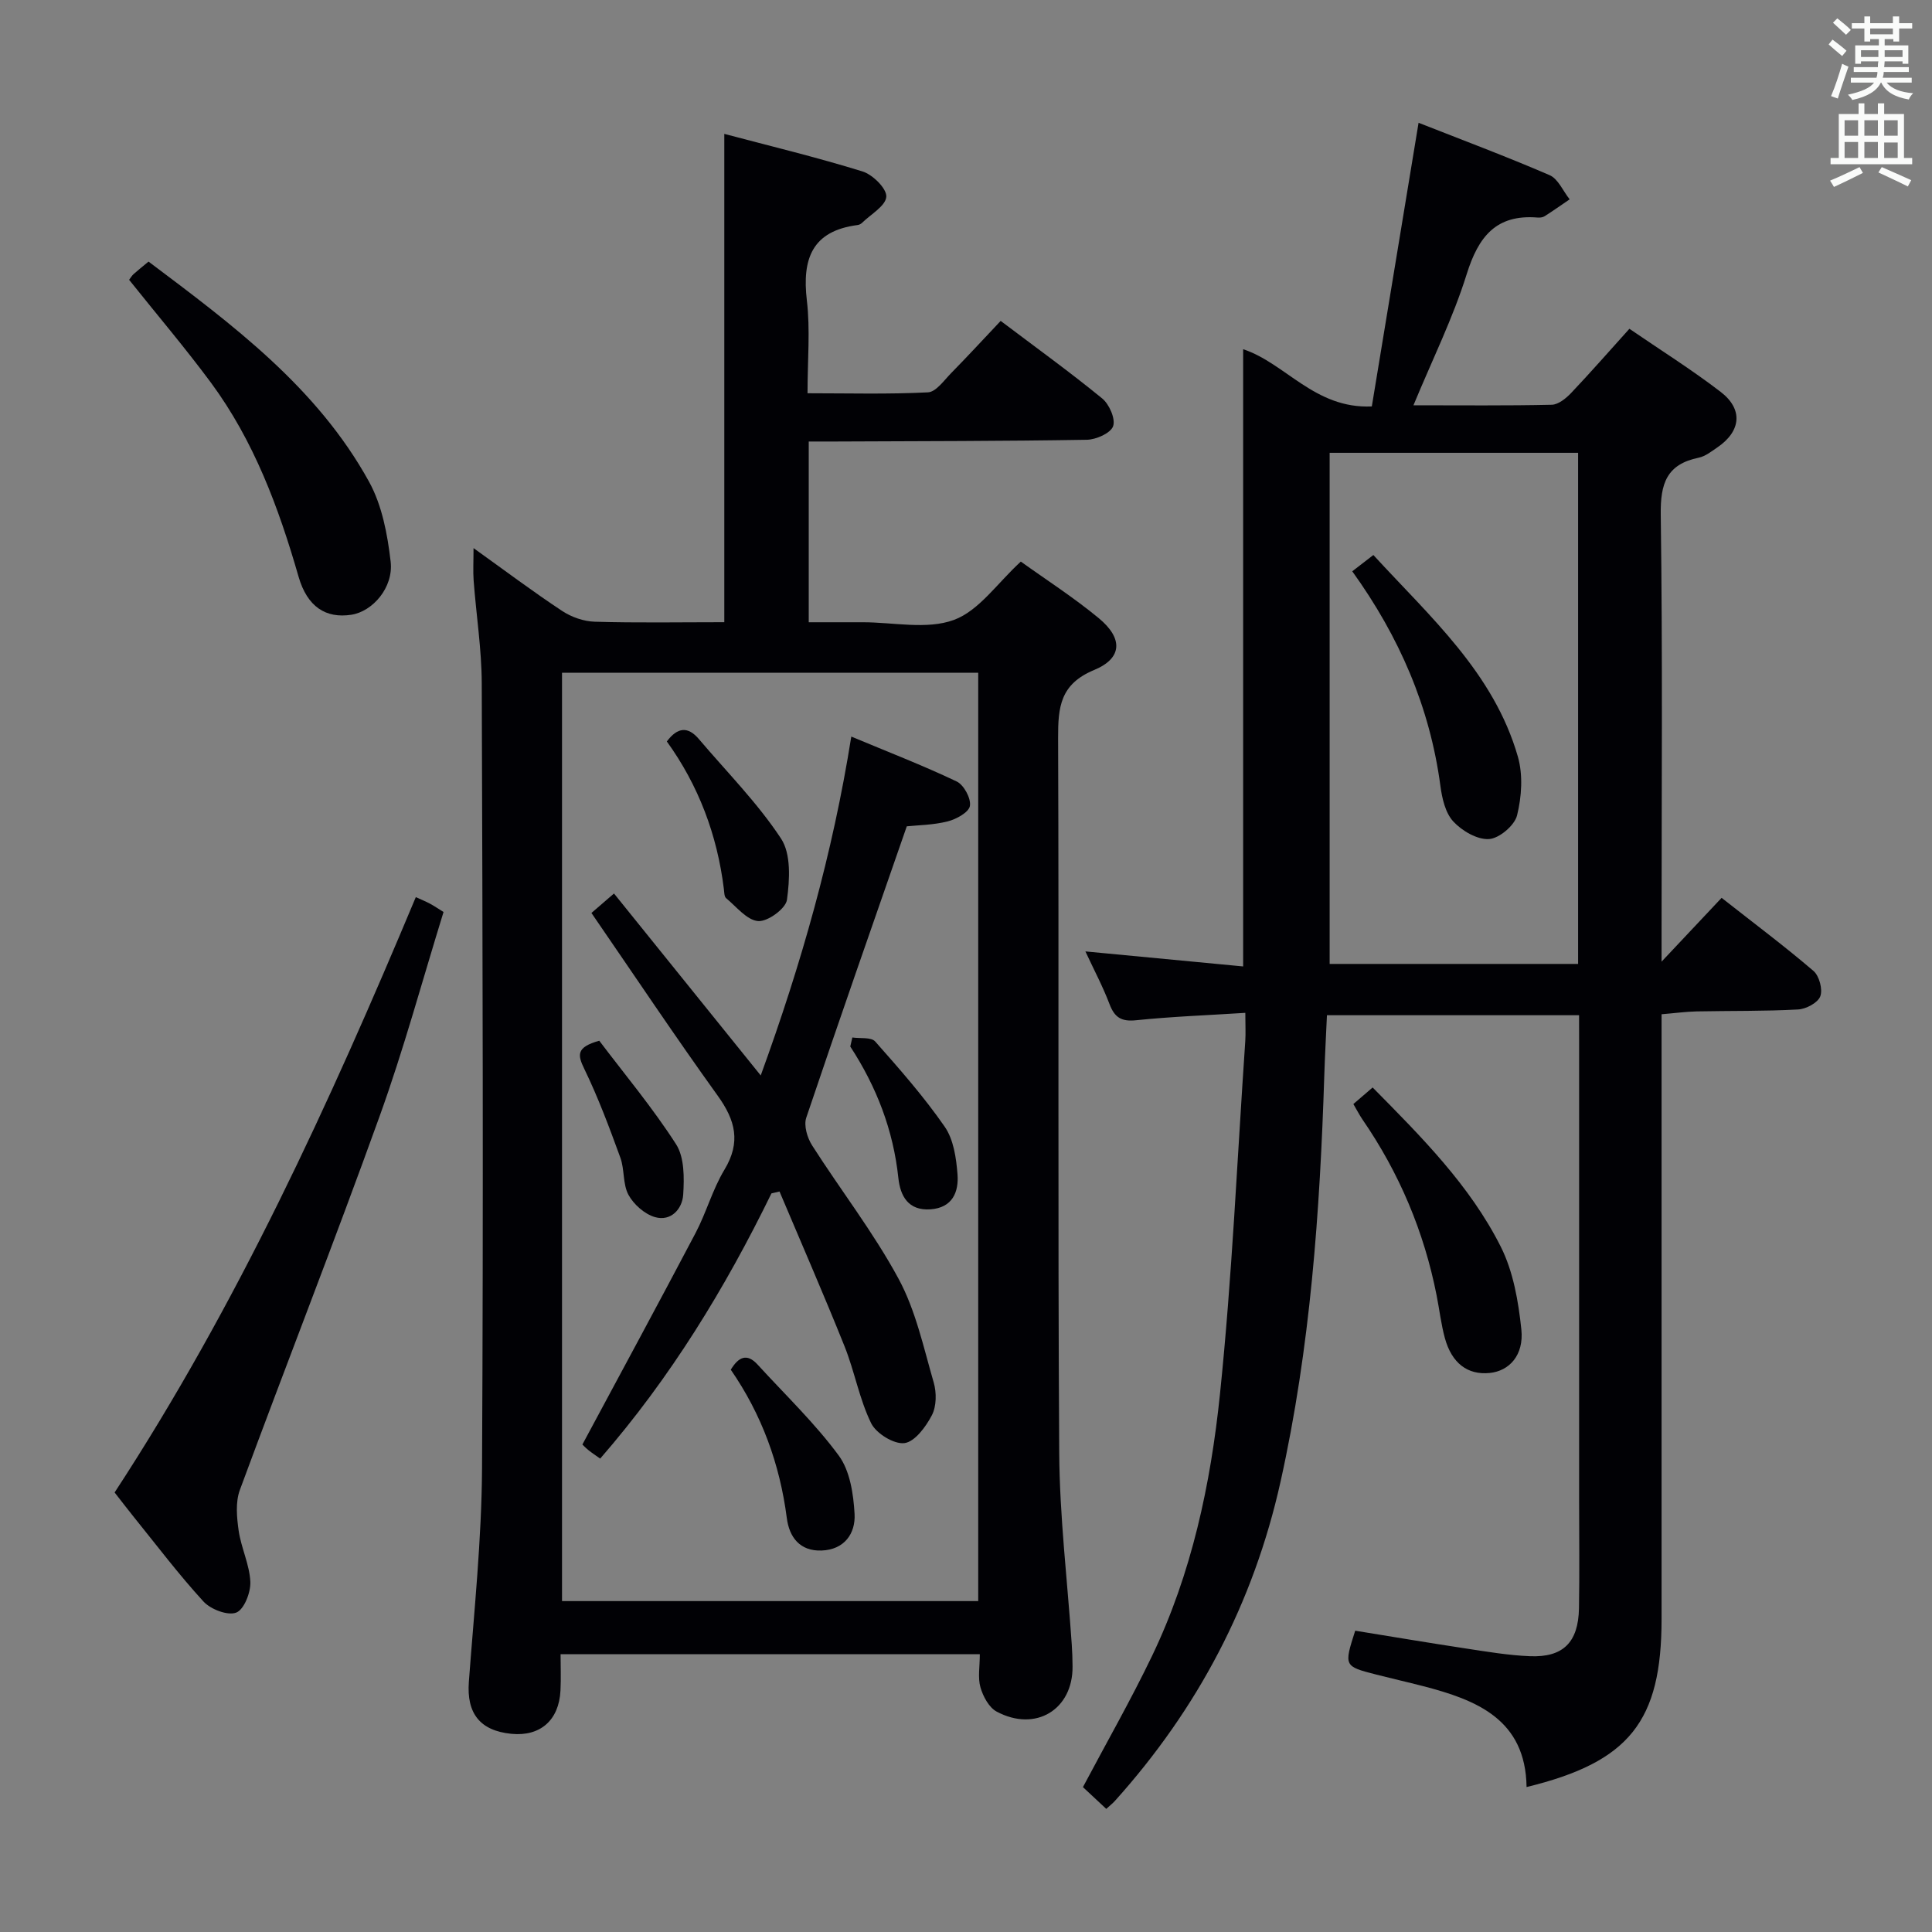 <svg enable-background="new 0 0 400 400" viewBox="0 0 400 400" xmlns="http://www.w3.org/2000/svg"><rect x="0" y="0" width="400" height="400" fill="#808080" stroke="none"/><g fill="#010105"><path d="m326.93 210.19c-17.71 0-34.68 0-52.2 0-.19 4.26-.42 8.36-.55 12.47-.9 28.27-2.89 56.4-9.06 84.12-5.59 25.1-17.16 47.03-34.3 66.09-.43.48-.95.88-1.78 1.64-1.72-1.61-3.38-3.16-4.83-4.51 4.89-9.23 9.92-18.02 14.3-27.14 8.22-17.11 12.14-35.56 14.07-54.21 2.51-24.28 3.57-48.72 5.24-73.09.11-1.63.01-3.28.01-5.86-7.85.5-15.25.77-22.61 1.53-3.06.32-4.46-.58-5.51-3.35-1.34-3.54-3.13-6.91-4.99-10.9 11.2 1.07 21.81 2.08 32.66 3.11 0-42.98 0-85.33 0-127.79 8.81 2.91 14.79 12.37 26.64 11.85 3.18-19.32 6.38-38.69 9.68-58.73 9.01 3.55 18.16 6.97 27.12 10.84 1.78.77 2.79 3.29 4.16 5.01-1.72 1.17-3.43 2.38-5.19 3.5-.39.25-.98.31-1.46.27-8.58-.7-12.24 3.96-14.66 11.7-2.84 9.11-7.14 17.76-11.03 27.17 10.03 0 19.33.1 28.63-.11 1.36-.03 2.94-1.31 4-2.42 4-4.21 7.81-8.58 12.08-13.31 6.42 4.4 12.89 8.45 18.9 13.07 4.69 3.6 4.21 8.13-.65 11.46-1.23.84-2.51 1.87-3.9 2.16-6.63 1.36-7.95 5.33-7.86 11.78.4 28.82.17 57.66.17 86.49v6.07c4.43-4.71 8.25-8.77 12.43-13.21 6.95 5.46 13.15 10.1 19.02 15.13 1.2 1.03 1.95 3.84 1.41 5.26-.51 1.34-2.95 2.64-4.61 2.72-6.98.38-13.99.26-20.98.4-2.29.05-4.58.37-7.27.59v5.71 119.49c0 21.19-6.64 29.61-27.95 34.8-.2-14.01-10.31-18.02-21.44-20.9-3.21-.83-6.44-1.56-9.65-2.38-6.74-1.73-6.74-1.75-4.39-9.09 7.55 1.22 15.18 2.51 22.84 3.67 4.43.67 8.88 1.43 13.34 1.61 6.88.28 10.02-2.88 10.15-9.92.13-7.33.03-14.66.03-22 0-31.66 0-63.33 0-94.99-.01-1.77-.01-3.57-.01-5.8zm-.2-10.62c0-35.56 0-70.52 0-105.82-17.26 0-34.33 0-51.44 0v105.82z"/><path d="m98.04 113.48c6.48 4.64 12.28 9 18.33 13 1.93 1.28 4.49 2.18 6.79 2.24 8.81.26 17.64.1 26.8.1 0-33.59 0-66.92 0-101.1 9.35 2.48 19.06 4.82 28.6 7.77 2.11.65 5.04 3.54 4.94 5.23-.12 1.91-3.22 3.65-5.05 5.44-.23.22-.58.39-.89.43-9.44 1.22-11.52 7-10.51 15.6.72 6.07.14 12.29.14 19.23 8.48 0 16.72.23 24.94-.19 1.69-.09 3.35-2.52 4.85-4.04 3.38-3.44 6.65-6.99 10.2-10.75 7.36 5.56 14.35 10.6 21.01 16.05 1.47 1.2 2.8 4.23 2.27 5.75-.51 1.44-3.52 2.78-5.45 2.81-17.32.29-34.64.28-51.97.36-1.78.01-3.57 0-5.6 0v37.42h10.7.5c6.33 0 13.24 1.57 18.82-.47 5.22-1.9 9.03-7.64 13.89-12.09 5.15 3.7 10.9 7.39 16.13 11.71 5.04 4.16 4.94 8.29-.94 10.73-7.07 2.93-7.49 7.71-7.47 14.1.19 49.31-.08 98.63.23 147.94.08 13.26 1.7 26.52 2.6 39.77.1 1.49.15 2.99.16 4.49.09 8.93-7.64 13.67-15.71 9.36-1.6-.85-2.82-3.15-3.36-5.03-.57-1.99-.13-4.27-.13-6.85-28.84 0-57.4 0-86.8 0 0 2.38.11 4.96-.02 7.53-.31 6.15-4.2 9.53-10.15 8.95-6.57-.64-9.3-4.3-8.82-10.75 1.1-14.75 2.65-29.52 2.73-44.28.29-54.14.12-108.29-.06-162.43-.02-7.11-1.15-14.22-1.68-21.34-.14-1.93-.02-3.87-.02-6.69zm18.32 218.01h86.17c0-64.23 0-128.13 0-192.21-28.87 0-57.44 0-86.17 0z"/><path d="m23.73 309c25.33-38.75 44.48-80.54 62.36-123.26 1.2.55 2.08.9 2.92 1.35.86.46 1.67 1.02 2.82 1.73-4.39 14.18-8.24 28.43-13.23 42.27-9.33 25.91-19.4 51.55-28.94 77.39-.93 2.51-.64 5.67-.25 8.42.52 3.58 2.26 7.04 2.42 10.6.1 2.19-1.3 5.75-2.92 6.37-1.77.68-5.29-.67-6.78-2.29-5.16-5.63-9.78-11.76-14.59-17.71-1.24-1.54-2.44-3.12-3.81-4.87z"/><path d="m26.73 57.93c.33-.43.58-.87.94-1.19.86-.77 1.77-1.49 3.08-2.58 17.37 13.06 34.9 26.03 45.67 45.6 2.68 4.87 3.81 10.89 4.46 16.52.62 5.38-3.76 10.34-8.16 11-5.2.79-9.09-1.57-10.91-7.9-4.11-14.28-9.23-28.08-18.12-40.13-5.32-7.19-11.13-14.02-16.96-21.32z"/><path d="m280.2 228.58c1.32-1.13 2.55-2.19 3.99-3.43 10.09 10.22 20.14 20.26 26.54 32.99 2.58 5.14 3.64 11.3 4.25 17.11.56 5.33-2.51 8.61-6.57 9.01-4.54.45-7.84-2-9.27-7.24-.78-2.87-1.12-5.87-1.7-8.8-2.6-13.22-7.74-25.38-15.38-36.48-.64-.95-1.17-1.98-1.86-3.16z"/><path d="m279.97 118.28c1.37-1.06 2.65-2.05 4.37-3.37 11.78 12.84 24.93 24.41 29.92 41.75 1.08 3.77.79 8.3-.17 12.16-.52 2.09-3.7 4.77-5.81 4.9-2.44.15-5.6-1.7-7.4-3.65-1.64-1.78-2.32-4.79-2.66-7.36-2.18-16.34-8.53-30.92-18.25-44.43z"/><path d="m159.72 247.08c-9.59 19.64-20.89 38.16-35.46 54.91-.9-.65-1.71-1.17-2.45-1.77-.63-.51-1.19-1.12-1.23-1.15 7.94-14.8 15.77-29.24 23.42-43.77 2.24-4.25 3.52-9.04 5.99-13.13 3.44-5.7 2.27-10.22-1.39-15.31-8.83-12.28-17.23-24.87-26.15-37.84 1.27-1.1 2.59-2.24 4.67-4.03 10.04 12.44 19.98 24.76 30.38 37.67 8.42-23.13 14.91-46 18.75-70.16 7.55 3.16 14.81 5.96 21.83 9.3 1.48.71 2.99 3.51 2.73 5.06-.22 1.32-2.82 2.75-4.6 3.2-3.01.76-6.2.78-8.47 1.02-7.12 20.49-14.09 40.36-20.81 60.32-.55 1.62.2 4.16 1.2 5.73 5.9 9.25 12.7 17.99 17.9 27.61 3.56 6.57 5.18 14.23 7.29 21.51.6 2.08.58 4.9-.38 6.75-1.24 2.39-3.53 5.5-5.68 5.78-2.17.28-5.86-2-6.9-4.12-2.45-5.01-3.42-10.71-5.51-15.93-4.31-10.75-8.95-21.37-13.46-32.04-.56.13-1.12.26-1.67.39z"/><path d="m138.06 153.51c2.22-2.97 4.37-3.16 6.63-.5 5.77 6.8 12.14 13.21 17.01 20.6 2.11 3.19 1.8 8.52 1.23 12.69-.25 1.82-3.99 4.55-5.96 4.4-2.33-.18-4.5-2.97-6.64-4.75-.4-.33-.37-1.24-.46-1.89-1.38-11.2-5.25-21.46-11.81-30.55z"/><path d="m151.3 283.58c1.59-2.61 3.32-3.5 5.55-1.06 5.68 6.22 11.83 12.09 16.8 18.83 2.33 3.16 3.05 7.97 3.28 12.1.22 4.06-2.12 7.4-6.84 7.57-4.49.16-6.68-2.76-7.19-6.73-1.45-11.2-5.22-21.48-11.6-30.71z"/><path d="m124.07 215.47c5.16 6.83 11.01 13.82 15.9 21.43 1.74 2.71 1.7 6.96 1.48 10.44-.19 2.96-2.53 5.6-5.84 4.65-2.14-.61-4.41-2.62-5.49-4.61-1.2-2.21-.79-5.24-1.68-7.69-2.26-6.21-4.58-12.43-7.46-18.37-1.42-2.92-1.71-4.5 3.09-5.85z"/><path d="m176.47 214.8c1.61.24 3.9-.11 4.73.83 5.03 5.68 10.08 11.42 14.39 17.64 1.84 2.65 2.39 6.48 2.65 9.84.29 3.68-1.04 6.96-5.62 7.27-4.58.3-6.22-2.76-6.62-6.46-1.05-9.94-4.53-18.93-9.96-27.25.15-.63.29-1.25.43-1.87z"/></g><path d="m378.6 9.2.8-1c.9.7 1.9 1.4 2.9 2.3l-.9 1.1c-1.1-.9-2-1.7-2.8-2.4zm.5 10.7c.9-2.1 1.6-4.3 2.3-6.7.4.2.8.4 1.3.6-.7 2.1-1.5 4.3-2.2 6.6zm.4-15.2.9-.9c1 .8 2 1.6 2.8 2.4l-1 1c-1-.9-1.9-1.8-2.7-2.5zm12.5-1.3h1.2v1.4h2.7v1.1h-2.7v2.7h-1.2v-.5h-1.8v1.3h4.9v3.8h-1.2v-.5h-3.7c0 .4-.1.9-.1 1.2h5.1v1h-5.2c0 .5-.1.9-.2 1.2h6v1h-5.2c1.1 1.3 2.9 2 5.5 2.2-.4.4-.7.8-.9 1.3-2.9-.5-4.8-1.6-5.7-3.5h-.1c-.8 1.7-2.7 2.9-5.9 3.6-.2-.4-.6-.8-.9-1.1 2.8-.6 4.6-1.4 5.4-2.5h-4.8v-1h5.3c.1-.3.2-.7.2-1.2h-4.9v-1h5c0-.4 0-.8.1-1.2h-3.6v.5h-1.2v-3.8h4.9v-1.3h-1.8v.5h-1.2v-2.7h-2.6v-1.1h2.6v-1.4h1.2v1.4h4.7v-1.4zm-6.7 8.4h3.6c0-.4 0-.9 0-1.4h-3.6zm1.9-4.7h4.7v-1.2h-4.7zm6.7 3.3h-3.7v1.4h3.7z" fill="#fafbfa"/><path d="m384.7 21.4h1.3v2.2h2.8v-2.2h1.3v2.2h4.1v9.1h1.7v1.3h-16.9v-1.3h1.7v-9.1h4.1v-2.2zm.3 13.2.7 1.2c-1.8.9-3.8 1.9-6 2.9-.2-.4-.5-.8-.8-1.3 2.4-1 4.4-2 6.1-2.8zm-3.1-6.5h2.8v-3.2h-2.8zm0 4.6h2.8v-3.3h-2.8zm4.1-4.6h2.8v-3.2h-2.8zm0 4.6h2.8v-3.3h-2.8zm3.6 1.9c2.1.9 4.1 1.8 6.1 2.7l-.7 1.3c-2.2-1.1-4.2-2-6.1-2.9zm3.3-9.7h-2.8v3.2h2.8zm-2.8 7.8h2.8v-3.2h-2.8z" fill="#fafbfa"/></svg>